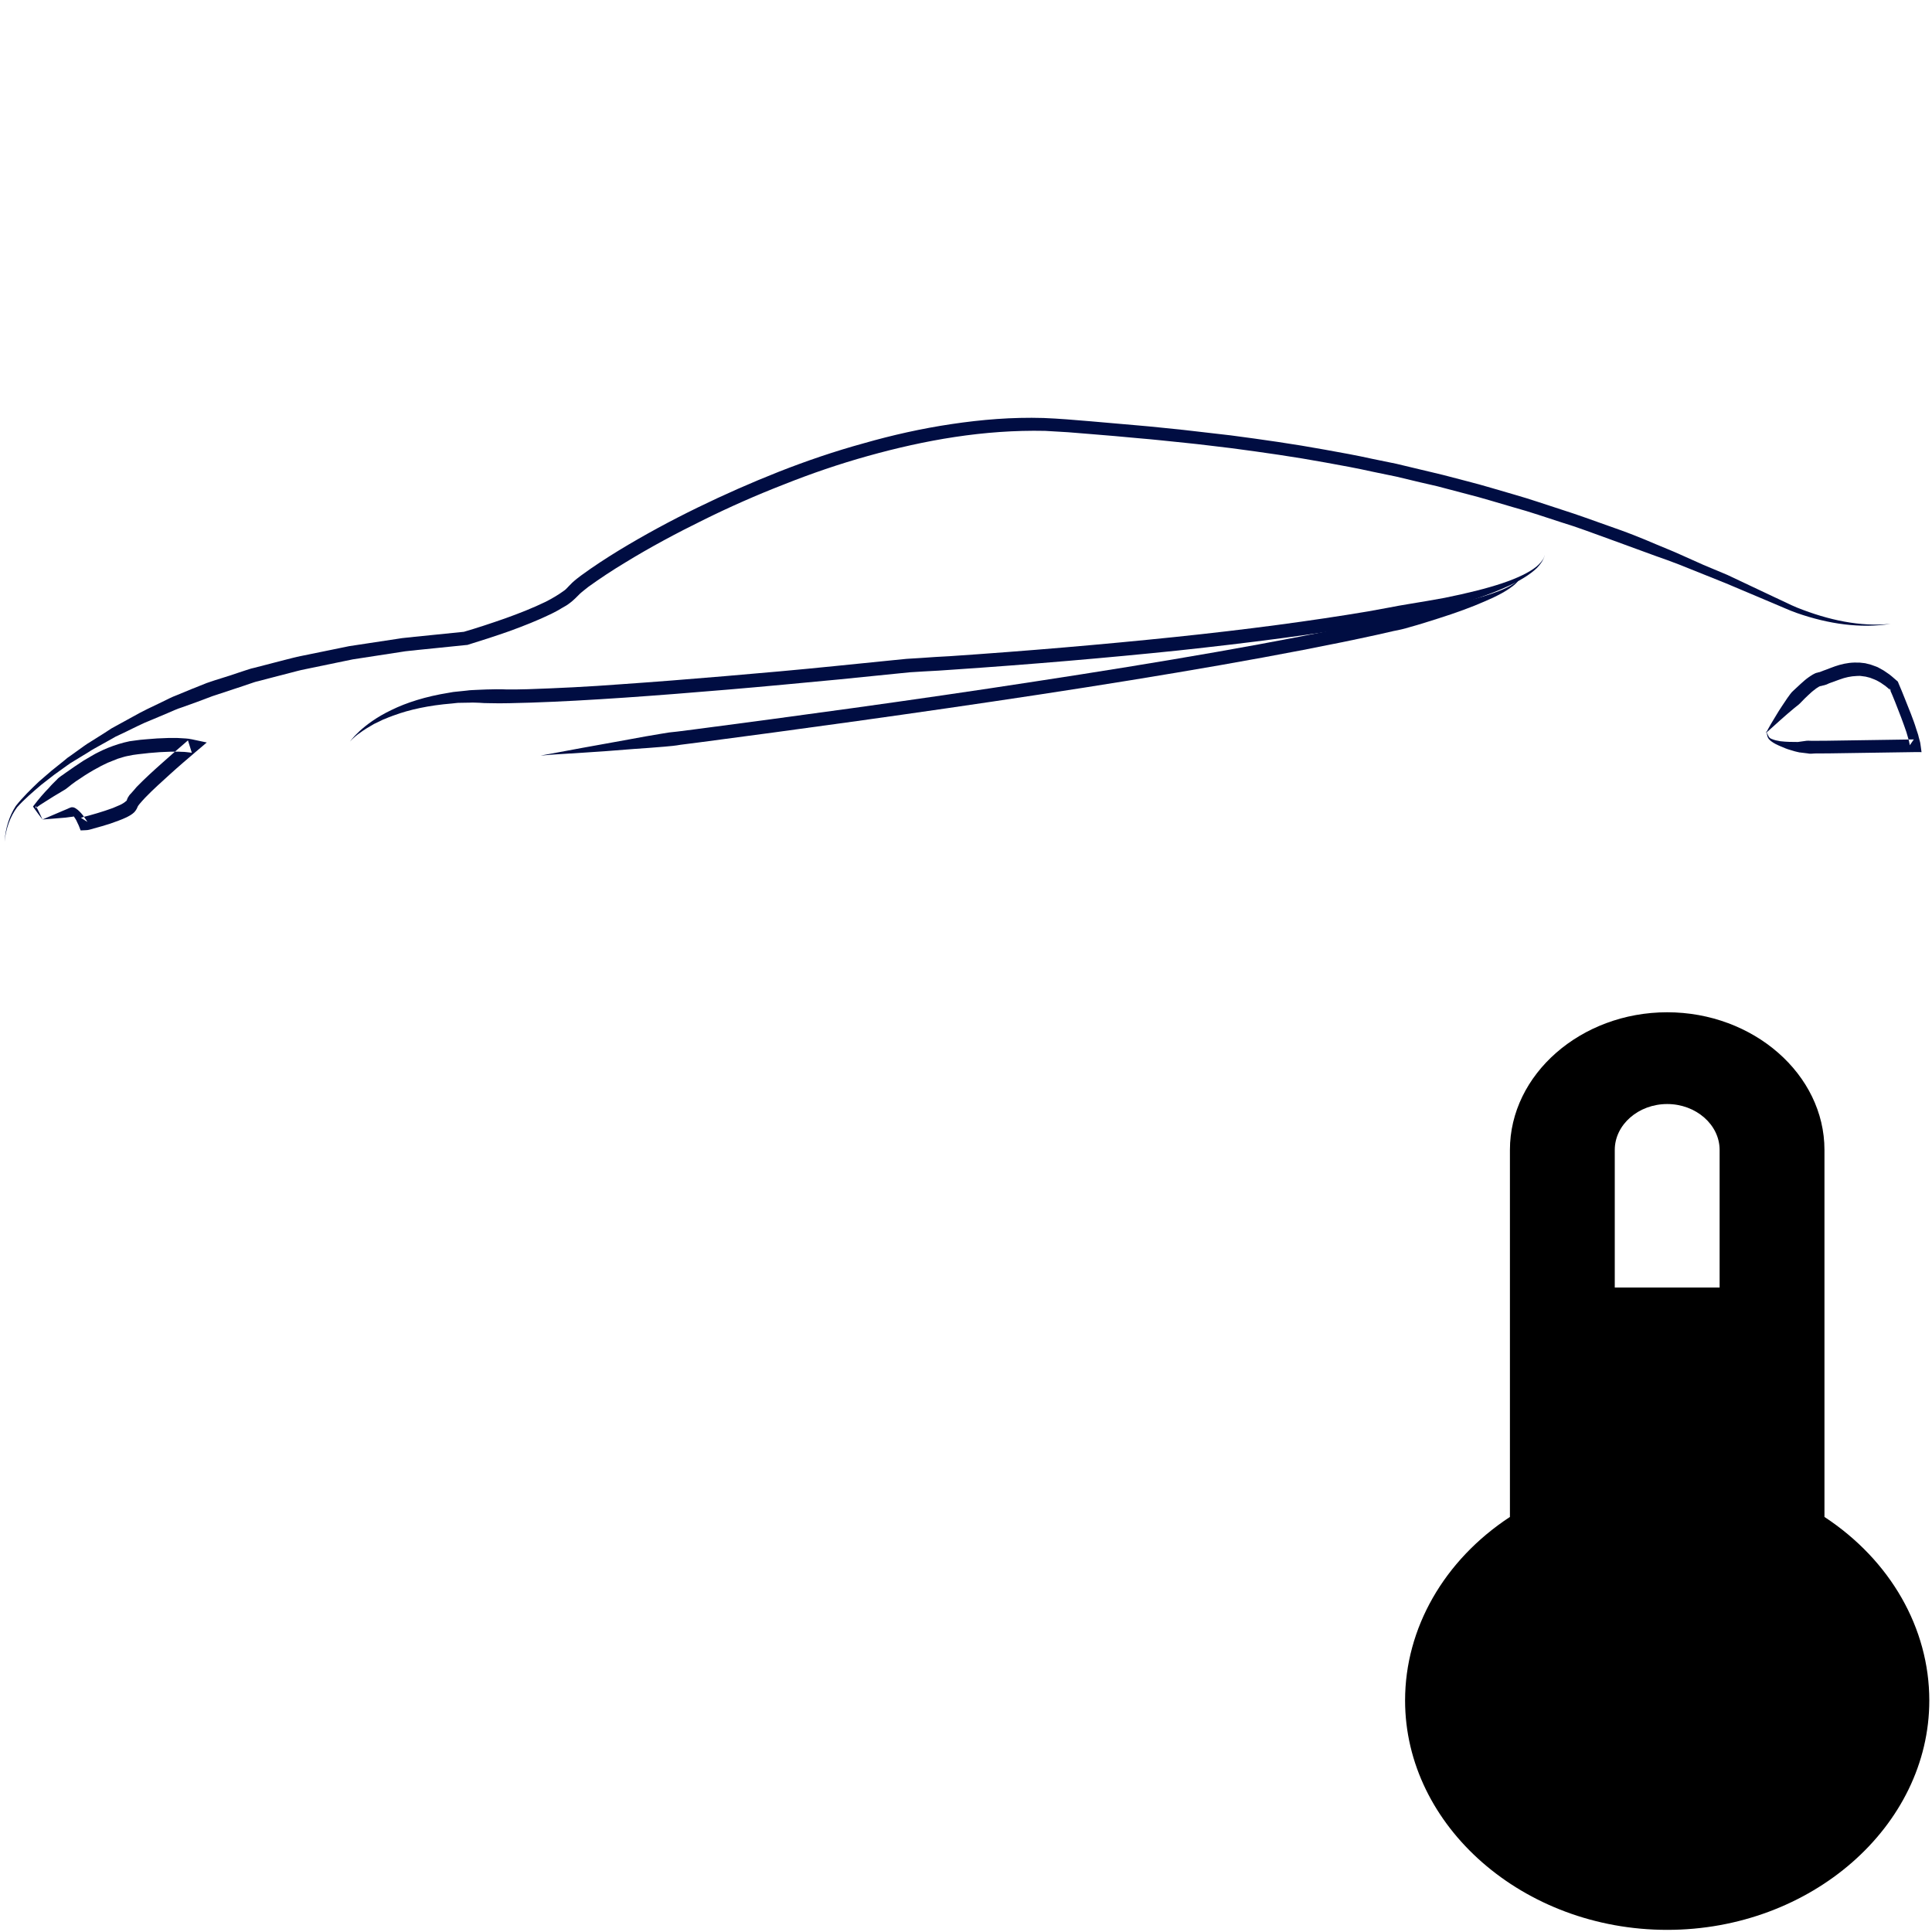<?xml version="1.0" encoding="UTF-8" standalone="no"?>
<svg
   width="100%"
   height="100%"
   viewBox="0 0 2084 2084"
   version="1.1"
   xml:space="preserve"
   style="fill-rule:evenodd;clip-rule:evenodd;stroke-linejoin:round;stroke-miterlimit:2;"
   id="svg4"
   sodipodi:docname="icon.svg"
   inkscape:version="1.3.2 (091e20e, 2023-11-25, custom)"
   xmlns:inkscape="http://www.inkscape.org/namespaces/inkscape"
   xmlns:sodipodi="http://sodipodi.sourceforge.net/DTD/sodipodi-0.dtd"
   xmlns="http://www.w3.org/2000/svg"
   xmlns:svg="http://www.w3.org/2000/svg"><defs
   id="defs4" /><sodipodi:namedview
   id="namedview4"
   pagecolor="#ffffff"
   bordercolor="#000000"
   borderopacity="0.25"
   inkscape:showpageshadow="2"
   inkscape:pageopacity="0.0"
   inkscape:pagecheckerboard="0"
   inkscape:deskcolor="#d1d1d1"
   inkscape:zoom="0.56669866"
   inkscape:cx="1044.6469"
   inkscape:cy="1045.5292"
   inkscape:window-width="2560"
   inkscape:window-height="1377"
   inkscape:window-x="-8"
   inkscape:window-y="-8"
   inkscape:window-maximized="1"
   inkscape:current-layer="svg4" />
    
    
    
    
<g
   id="g2"
   transform="matrix(2.292,0.029,0.503,2.898,-374.964,-732.579)"><path
     class="st0"
     d="m 949,475.5 c -14.4,1.9 -29.2,0.4 -43.3,-3.6 -1.8,-0.5 -3.5,-1.1 -5.2,-1.7 l -5.1,-1.8 -10.3,-3.6 c -3.4,-1.2 -6.8,-2.4 -10.3,-3.6 l -10.3,-3.4 -10.3,-3.4 c -3.4,-1.1 -6.9,-2.1 -10.4,-3.1 L 823,445.1 c -6.9,-2 -13.8,-4.2 -20.9,-5.9 -7,-1.8 -14,-3.8 -21,-5.3 -7,-1.6 -14.1,-3.4 -21.2,-4.8 l -10.6,-2.2 c -3.5,-0.8 -7.1,-1.3 -10.7,-2 l -10.7,-2 -10.7,-1.7 c -3.6,-0.6 -7.1,-1.2 -10.7,-1.7 L 695.8,418 c -14.3,-2 -28.7,-3.5 -43.1,-4.9 -7.2,-0.6 -14.4,-1.3 -21.6,-1.8 -7.2,-0.5 -14.4,-1.1 -21.7,-1.5 -7.2,-0.5 -14.5,-0.9 -21.7,-1.3 l -10.9,-0.6 c -3.5,-0.1 -7.2,-0.3 -10.8,-0.4 -14.3,-0.1 -28.7,0.9 -43,2.7 -14.3,1.8 -28.5,4.4 -42.6,7.5 -14.1,3.1 -28.1,6.8 -41.9,11 -13.8,4.1 -27.6,8.7 -41.1,13.7 -13.6,5 -27,10.3 -40.2,16.2 -6.6,2.9 -13.1,6 -19.5,9.3 l -2.3,1.3 c -0.8,0.4 -1.5,0.9 -2.2,1.3 L 331,472 c -0.8,0.5 -1.5,1 -2.4,1.5 -0.9,0.5 -1.8,1 -2.7,1.4 l -2.6,1.1 c -1.7,0.8 -3.4,1.4 -5.2,2.1 -6.9,2.5 -13.9,4.6 -21,6.6 -7,1.9 -14.1,3.7 -21.2,5.4 h -0.1 -0.2 l -15.7,1.4 -7.9,0.7 c -2.6,0.3 -5.2,0.4 -7.8,0.8 l -15.6,2 -7.8,1 c -2.6,0.4 -5.2,0.9 -7.8,1.3 l -15.5,2.6 c -2.6,0.4 -5.2,1 -7.7,1.5 l -7.8,1.6 -7.7,1.6 c -1.3,0.2 -2.6,0.6 -3.8,0.9 l -3.8,1 c -5.1,1.3 -10.2,2.6 -15.2,3.9 -5,1.5 -10.1,2.9 -15.2,4.3 -2.5,0.6 -5,1.5 -7.5,2.3 l -7.5,2.4 -3.8,1.2 -3.7,1.3 -7.4,2.7 -3.7,1.3 -3.6,1.5 -7.3,3 c -1.2,0.5 -2.4,1 -3.6,1.6 l -3.6,1.6 -3.6,1.6 -1.8,0.8 -1.8,0.9 -7,3.6 -6.9,3.8 c -4.5,2.7 -9.1,5.4 -13.2,8.5 -3.9,3.4 -7,7.9 -8.7,12.9 1.5,-5.1 4.4,-9.7 8.2,-13.4 4.1,-3.4 8.5,-6.3 12.9,-9.2 l 6.8,-4.1 6.9,-3.9 1.7,-1 1.8,-0.9 3.5,-1.8 3.5,-1.8 c 1.2,-0.6 2.4,-1.2 3.6,-1.7 l 7.2,-3.3 3.6,-1.7 3.7,-1.5 7.4,-3 3.7,-1.5 3.7,-1.4 7.5,-2.7 c 2.5,-0.9 5,-1.9 7.5,-2.6 5.1,-1.6 10.1,-3.2 15.2,-4.7 5.1,-1.4 10.3,-2.5 15.4,-3.9 l 3.9,-1 c 1.3,-0.3 2.6,-0.7 3.9,-0.9 l 7.8,-1.6 7.8,-1.6 c 2.6,-0.5 5.2,-1.1 7.8,-1.5 l 15.7,-2.6 c 2.6,-0.4 5.2,-0.9 7.8,-1.3 l 7.9,-1 15.8,-2 c 2.6,-0.4 5.3,-0.5 7.9,-0.8 l 7.9,-0.7 15.8,-1.4 -0.4,0.1 c 7,-1.6 14,-3.4 21,-5.3 6.9,-1.9 13.9,-4 20.5,-6.4 1.6,-0.6 3.3,-1.3 4.9,-2 l 2.4,-1.1 c 0.8,-0.4 1.4,-0.7 2.2,-1.1 0.7,-0.3 1.5,-0.9 2.2,-1.4 l 1,-0.7 1.3,-0.9 c 0.8,-0.5 1.6,-1 2.5,-1.5 l 2.4,-1.3 c 6.5,-3.4 13.1,-6.5 19.8,-9.5 13.3,-5.9 26.8,-11.3 40.5,-16.3 13.7,-5 27.5,-9.6 41.4,-13.8 14,-4.2 28,-7.9 42.3,-11 14.2,-3.2 28.6,-5.8 43.1,-7.6 14.5,-1.8 29,-2.9 43.8,-2.7 3.7,0.1 7.2,0.2 10.9,0.4 l 10.9,0.6 c 7.2,0.4 14.5,0.9 21.7,1.3 7.2,0.4 14.5,1 21.7,1.5 7.2,0.6 14.5,1.2 21.7,1.8 14.5,1.4 28.9,2.9 43.3,4.9 l 10.8,1.5 c 3.6,0.5 7.2,1.1 10.8,1.7 l 10.8,1.7 10.7,2 c 3.6,0.7 7.2,1.3 10.7,2 l 10.7,2.2 c 7.1,1.4 14.2,3.2 21.3,4.8 7.1,1.6 14.1,3.6 21.1,5.4 7.1,1.8 14,3.9 21,5.9 l 5.2,1.5 c 1.8,0.5 3.5,1.1 5.2,1.6 3.5,1.1 6.9,2.3 10.3,3.5 3.4,1.2 6.9,2.3 10.3,3.6 l 10.2,3.8 10.4,3.6 c 3.4,1.3 6.7,2.7 10.1,4 l 10.1,4 5.1,2 c 1.6,0.7 3.3,1.3 5,1.9 13.7,4.5 28.2,6.9 42.7,5.6 z"
     id="path1"
     style="fill:#000d42" /></g><g
   id="g3"
   transform="matrix(2.292,0.029,0.503,2.898,-374.964,-732.579)"><path
     class="st0"
     d="m 61.3,557.2 c -1.1,-1.4 -2.1,-2.9 -3.1,-4.3 l -0.3,-0.5 0.6,-0.5 c 2.7,-2.3 5.5,-4.5 8.4,-6.5 1.4,-1.1 2.9,-2.1 4.4,-3.1 1.4,-1.1 3.1,-1.7 4.7,-2.6 1.6,-0.8 3.2,-1.6 4.8,-2.4 1.6,-0.8 3.2,-1.5 4.8,-2.3 1.6,-0.7 3.3,-1.4 4.9,-2.1 1.6,-0.7 3.4,-1.3 5,-1.9 1.7,-0.6 3.4,-1.1 5.2,-1.6 l 2.7,-0.7 c 0.9,-0.2 1.8,-0.4 2.7,-0.6 l 2.7,-0.5 c 0.9,-0.1 1.8,-0.2 2.6,-0.3 1.7,-0.2 3.5,-0.4 5.3,-0.5 3.5,-0.3 7.1,-0.5 10.7,-0.6 1.8,0 3.6,-0.1 5.4,0 0.9,0 1.8,0.1 2.7,0.1 0.5,0 0.9,0.1 1.4,0.1 0.5,0.1 0.9,0.1 1.5,0.2 l 6.7,1.1 -5.9,3.5 c -4.7,2.8 -9.4,5.6 -14,8.5 -4.6,2.9 -9.3,5.8 -13.7,8.9 -1.1,0.8 -2.2,1.6 -3.2,2.4 -0.2,0.2 -0.5,0.4 -0.7,0.6 l -0.3,0.3 -0.2,0.3 c -0.1,0.1 -0.1,0.1 -0.1,0.1 v 0 0 l -0.2,0.2 v 0 0.1 l -0.2,0.2 c 0,0 -0.2,0.2 -0.3,0.3 -0.1,0.1 -0.3,0.3 -0.4,0.4 -0.3,0.2 -0.4,0.3 -0.6,0.5 -1.5,1 -2.9,1.5 -4.2,2 -1.4,0.5 -2.7,0.9 -4.1,1.3 -2.7,0.8 -5.4,1.5 -8.1,2.1 l -4.1,0.9 c -1.4,0.3 -2.7,0.7 -4.1,0.7 l -2.3,0.1 -0.4,-1.5 c -0.1,-0.3 -0.2,-0.7 -0.4,-1.1 -0.1,-0.4 -0.3,-0.7 -0.4,-1.1 -0.2,-0.3 -0.3,-0.7 -0.5,-0.9 -0.2,-0.3 -0.3,-0.5 -0.4,-0.6 v 0 c 0,0 0.1,0 0.1,0 0,0 0.1,0 0.2,0 0,0 0.1,0 0,0 h -0.2 c -0.4,0.1 -1,0.2 -1.4,0.2 -0.9,0.1 -1.8,0.2 -2.7,0.3 l -5.4,0.4 z m 0,0 10.2,-3.3 2.5,-0.8 c 0.4,-0.1 0.7,-0.3 1.2,-0.4 0,0 0.9,-0.3 1.3,-0.2 0.6,0 1,0.2 1.4,0.4 0.7,0.4 1.2,0.8 1.6,1.2 0.4,0.4 0.8,0.8 1.1,1.2 0.3,0.4 0.6,0.8 0.9,1.3 0.3,0.4 0.5,0.8 0.8,1.3 l -2.7,-1.5 c 1.3,-0.4 2.6,-0.6 4,-0.9 1.3,-0.3 2.7,-0.6 4,-0.9 2.6,-0.6 5.3,-1.3 7.8,-2 1.3,-0.4 2.5,-0.8 3.7,-1.2 1.2,-0.4 2.4,-1 3.2,-1.5 0.1,0 0.2,-0.1 0.2,-0.1 0,0 0,0 0,0 0,0 0,0.1 0,0 l 0.2,-0.2 v -0.1 0 c -0.1,0.1 0.1,-0.2 -0.1,0.2 v 0 l 0.1,-0.2 c 0.2,-0.2 0.4,-0.5 0.5,-0.7 l 0.5,-0.5 0.4,-0.4 c 0.3,-0.3 0.6,-0.5 0.9,-0.7 1.2,-0.9 2.3,-1.7 3.4,-2.6 4.6,-3.2 9.2,-6.1 13.9,-9 4.7,-2.9 9.4,-5.8 14.1,-8.6 l 0.8,4.6 c -0.2,0 -0.7,-0.1 -1.1,-0.1 l -1.2,-0.1 c -0.8,-0.1 -1.7,-0.1 -2.5,-0.1 -1.7,-0.1 -3.4,0 -5.1,0 -3.4,0.1 -6.9,0.3 -10.3,0.6 -1.7,0.2 -3.4,0.3 -5.2,0.5 -0.9,0.1 -1.8,0.2 -2.6,0.3 l -2.5,0.4 c -0.8,0.1 -1.6,0.3 -2.5,0.5 l -2.5,0.6 c -1.6,0.5 -3.3,1 -4.9,1.5 -1.6,0.6 -3.2,1.1 -4.8,1.8 -1.6,0.6 -3.2,1.3 -4.8,2 -1.6,0.7 -3.1,1.4 -4.7,2.2 -1.6,0.7 -3.1,1.5 -4.6,2.3 -1.5,0.8 -3,1.8 -4.6,2.4 -1.6,0.7 -3.2,1.4 -4.8,2.1 l -4.8,2.2 c -1.6,0.7 -3.2,1.5 -4.7,2.3 l 0.2,-0.9 c 0.9,1.7 1.5,3.4 2.1,5.1 z"
     id="path2"
     style="fill:#000d42" /></g><g
   id="g4"
   transform="matrix(2.292,0.029,0.503,2.898,-374.964,-732.579)"><path
     class="st0"
     d="m 881.3,516.8 c 2,-2.3 4.1,-4.5 6.3,-6.7 2.1,-2.2 4.4,-4.3 6.6,-6.4 1.2,-1 2.2,-2.1 3.6,-2.9 1.3,-0.8 2.6,-1.7 3.9,-2.5 1.3,-0.8 2.7,-1.7 4.1,-2.4 0.7,-0.4 1.5,-0.7 2.3,-1.1 0.4,-0.2 0.9,-0.3 1.3,-0.5 l 0.7,-0.2 h 0.2 v 0 c 0,0 -0.1,0 -0.1,0 v 0 h 0.1 l 0.3,-0.1 1.1,-0.2 1,-0.3 c 0.6,-0.2 1.4,-0.4 2.1,-0.6 1.5,-0.4 2.9,-0.9 4.5,-1.3 3,-0.8 6.2,-1.4 9.5,-1.5 0.8,0 1.6,0 2.5,0 0.8,0.1 1.7,0.1 2.5,0.2 l 2.5,0.5 c 0.8,0.2 1.6,0.5 2.4,0.7 0.8,0.2 1.6,0.7 2.3,1 0.8,0.3 1.5,0.8 2.2,1.2 1.5,0.8 2.7,1.9 4,2.9 l 0.5,0.4 0.2,0.7 c 0.6,1.9 1.2,3.7 1.7,5.6 0.5,1.9 1.1,3.7 1.6,5.6 0.5,1.9 1,3.8 1.3,5.7 0.1,0.5 0.2,1 0.3,1.5 0.1,0.5 0.2,1 0.2,1.5 0.1,0.5 0.1,1.1 0.2,1.6 0.1,0.5 0,1.3 0,1.9 l -0.1,2.1 h -2.3 l -27.5,0.6 -13.8,0.3 -6.9,0.1 c -1.1,0.1 -2.3,0.2 -3.4,0 l -3.4,-0.3 h -0.2 c -0.8,-0.1 -1.5,-0.3 -2.2,-0.4 -0.7,-0.2 -1.4,-0.3 -2.1,-0.5 -1.4,-0.3 -2.8,-0.8 -4.2,-1.3 -1.4,-0.5 -2.8,-1 -4.1,-1.9 -0.3,-0.2 -0.6,-0.5 -0.9,-0.8 -0.1,-0.2 -0.2,-0.4 -0.3,-0.6 -0.1,-0.2 -0.1,-0.4 -0.1,-0.6 0,-0.4 -0.1,-0.7 -0.1,-1.1 0,-0.2 -0.1,-0.4 -0.1,-0.5 0,0 0,0 0,0 0,0 0,0 0,0 0,0 0,0.1 0,0.1 -0.2,0.3 -0.2,0.4 -0.2,0.5 z m 0,0 c 0,-0.1 0,-0.2 0,-0.3 0,0 0,-0.1 0,-0.1 0,0 0,-0.1 0.1,-0.1 0.1,0 0.1,0 0.1,0.1 0.1,0.2 0.2,0.3 0.3,0.5 0.1,0.3 0.3,0.7 0.4,1 0.1,0.2 0.1,0.3 0.2,0.4 0.1,0.1 0.2,0.2 0.3,0.3 0.2,0.2 0.5,0.3 0.8,0.4 0.6,0.2 1.3,0.4 1.9,0.5 0.7,0.1 1.4,0.2 2,0.3 1.4,0.1 2.8,0.2 4.2,0.2 0.7,0 1.4,0 2.1,0 0.7,0 1.4,0 2.1,0 h -0.2 l 3.4,-0.4 c 1.1,-0.2 2.3,-0.1 3.4,-0.1 l 6.9,-0.1 13.7,-0.3 27.5,-0.6 -2.4,2.2 c 0,-0.3 0.1,-0.5 0,-1 0,-0.4 0,-0.8 -0.1,-1.2 -0.1,-0.9 -0.3,-1.8 -0.4,-2.7 -0.4,-1.8 -0.8,-3.6 -1.3,-5.5 -0.5,-1.8 -1,-3.7 -1.5,-5.5 -0.5,-1.8 -1.1,-3.7 -1.7,-5.4 l 0.7,1.1 c -1.1,-0.8 -2.1,-1.8 -3.3,-2.4 -0.6,-0.4 -1.1,-0.7 -1.8,-1 -0.6,-0.3 -1.2,-0.6 -1.9,-0.8 l -1.9,-0.6 -2,-0.4 c -0.7,-0.1 -1.4,-0.1 -2,-0.2 -0.7,-0.1 -1.4,0 -2.1,0 -2.8,0.1 -5.6,0.6 -8.4,1.4 -1.4,0.4 -2.8,0.8 -4.3,1.2 -0.8,0.2 -1.4,0.4 -2.2,0.7 l -1.2,0.3 -1.1,0.2 -0.3,0.1 h -0.1 -0.1 v 0 H 911 l -0.4,0.1 c -0.3,0.1 -0.5,0.1 -0.8,0.3 -0.6,0.3 -1.2,0.5 -1.8,0.9 -1.2,0.6 -2.5,1.4 -3.7,2.2 -1.2,0.8 -2.5,1.6 -3.7,2.5 -1.2,0.9 -2.5,1.6 -3.8,2.3 -2.6,1.5 -5.2,3.1 -7.8,4.7 z"
     id="path3"
     style="fill:#000d42" /></g><g
   id="g5"
   transform="matrix(2.292,0.029,0.503,2.898,-374.964,-732.579)"><path
     class="st0"
     d="m 212.7,526.7 c 0,0 1.7,-1.6 5.3,-3.9 3.6,-2.3 9.3,-5.4 16.9,-8.1 7.6,-2.8 17.2,-5.2 28.5,-6.7 0.7,-0.1 1.4,-0.2 2.1,-0.3 0.7,-0.1 1.4,-0.1 2.2,-0.2 1.5,-0.1 2.9,-0.3 4.4,-0.4 1.5,-0.2 3,-0.2 4.6,-0.3 1.5,-0.1 3.1,-0.1 4.7,-0.2 3.1,-0.1 6.4,-0.2 9.6,-0.1 3.3,0 6.6,-0.1 10.1,-0.2 13.7,-0.5 28.6,-1.2 44.4,-2.3 15.7,-1 32.4,-2.2 49.5,-3.5 17.2,-1.3 34.9,-2.7 52.9,-4.3 9,-0.8 18.1,-1.6 27.2,-2.4 2.3,-0.2 4.6,-0.4 6.9,-0.6 l 6.9,-0.4 c 4.6,-0.3 9.2,-0.6 13.7,-0.8 36.7,-2.3 73.3,-5.1 107.6,-8.2 34.3,-3.1 66.2,-6.7 93.5,-10.5 3.4,-0.5 6.7,-1 10,-1.5 3.2,-0.5 6.4,-1 9.5,-1.4 6.2,-0.8 12.1,-1.7 17.6,-2.5 11,-1.8 20.6,-3.7 28.3,-5.7 7.7,-2 13.7,-4.2 17.4,-6.3 1.9,-1.1 3.1,-2.1 3.9,-2.9 0.4,-0.4 0.6,-0.7 0.8,-1 0.2,-0.2 0.2,-0.4 0.2,-0.4 0,0 -0.1,0.1 -0.2,0.4 -0.1,0.3 -0.4,0.6 -0.7,1 -0.7,0.9 -1.9,2 -3.7,3.3 -3.6,2.4 -9.4,5.1 -17.1,7.6 -7.7,2.6 -17.2,5.1 -28.1,7.6 -5.5,1.2 -11.3,2.5 -17.5,3.7 -3.1,0.6 -6.3,1.1 -9.6,1.6 -3.3,0.5 -6.6,1 -10,1.4 -27.4,3.9 -59.4,7.4 -93.7,10.6 -34.3,3.1 -71,5.9 -107.7,8.2 -4.6,0.3 -9.2,0.6 -13.8,0.8 l -6.9,0.4 c -2.3,0.2 -4.5,0.4 -6.8,0.6 -9.1,0.8 -18.2,1.6 -27.2,2.4 -18,1.5 -35.8,3 -53,4.3 -17.2,1.3 -33.8,2.5 -49.6,3.5 -15.8,1 -30.7,1.8 -44.5,2.3 -7,0.2 -13.5,0.5 -19.8,0.4 -1.6,0 -3.1,0 -4.6,-0.1 -1.5,0 -3,-0.1 -4.5,0 -1.5,0 -2.9,0.1 -4.3,0.1 -0.7,0 -1.4,0 -2.1,0.1 -0.7,0.1 -1.4,0.1 -2.1,0.2 -11,0.8 -20.6,2.5 -28.3,4.7 -0.5,0.1 -1,0.3 -1.4,0.4 -0.5,0.1 -0.9,0.3 -1.4,0.4 -0.9,0.3 -1.8,0.6 -2.6,0.8 -1.7,0.6 -3.2,1.2 -4.7,1.7 -2.9,1.2 -5.3,2.3 -7.2,3.3 -3.8,1.9 -5.6,3.4 -5.6,3.4 z"
     id="path4"
     style="fill:#000d42" /></g><g
   id="g6"
   transform="matrix(2.292,0.029,0.503,2.898,-374.964,-732.579)"><path
     class="st0"
     d="m 301.5,531 c 0,0 7.5,-1.1 20.5,-3.1 6.5,-1 14.5,-2.1 23.6,-3.5 4.5,-0.7 9.4,-1.4 14.5,-2.1 2.6,-0.4 5.2,-0.7 7.9,-0.9 2.7,-0.3 5.4,-0.6 8.3,-0.9 45,-5 104.9,-11.8 164.7,-19.5 59.8,-7.6 119.6,-16 164,-23.9 2.8,-0.5 5.5,-1 8.1,-1.5 2.6,-0.5 5.2,-1 7.8,-1.4 5.1,-0.8 9.9,-1.6 14.4,-2.3 9,-1.6 16.9,-3.1 23.3,-4.6 6.4,-1.5 11.4,-3 14.6,-4.4 1.6,-0.7 2.8,-1.3 3.5,-1.9 0.4,-0.3 0.6,-0.5 0.8,-0.6 0.2,-0.2 0.3,-0.2 0.3,-0.2 0,0 -0.1,0.1 -0.2,0.3 -0.2,0.2 -0.4,0.4 -0.7,0.7 -0.7,0.6 -1.8,1.4 -3.4,2.2 -3.1,1.7 -8,3.7 -14.3,5.7 -6.3,2.1 -14.1,4.3 -23,6.5 -4.5,1.1 -9.2,2.3 -14.3,3.4 -2.5,0.6 -5.1,1.1 -7.8,1.5 -2.7,0.5 -5.4,1 -8.2,1.5 -44.6,7.9 -104.4,16.3 -164.3,23.9 -59.9,7.6 -119.8,14.5 -164.8,19.5 -2.8,0.3 -5.6,0.6 -8.3,0.9 -2.7,0.4 -5.3,0.6 -7.9,0.8 -5.1,0.4 -10,0.7 -14.6,1 -9.2,0.7 -17.2,1.2 -23.8,1.6 -6.6,0.4 -11.8,0.7 -15.3,0.9 -3.5,0.3 -5.4,0.4 -5.4,0.4 z"
     id="path5"
     style="fill:#000d42" /></g><g
   id="g7"
   transform="matrix(2.292,0.029,0.503,2.898,-374.964,-732.579)"><path
     class="st1"
     d="M 893.8,507"
     id="path6"
     style="fill:none" /></g><g
   id="thermometer.svg"
   transform="matrix(56.547,0,0,49.489,1798.359,1586.803)"
   style="clip-rule:evenodd;fill-rule:evenodd;stroke-linejoin:round;stroke-miterlimit:2">
        <g
   transform="translate(-12,-12)"
   id="g5-2">
            <path
   d="M 15,13 V 5 C 15,3.354 13.646,2 12,2 10.354,2 9,3.354 9,5 v 8 c -1.258,0.944 -2,2.427 -2,4 0,2.743 2.257,5 5,5 2.743,0 5,-2.257 5,-5 0,-1.573 -0.742,-3.056 -2,-4 M 12,4 c 0.549,0 1,0.451 1,1 V 8 H 11 V 5 c 0,-0.549 0.451,-1 1,-1 z"
   style="fill-rule:nonzero"
   id="path5-6" />
        </g>
    </g></svg>
